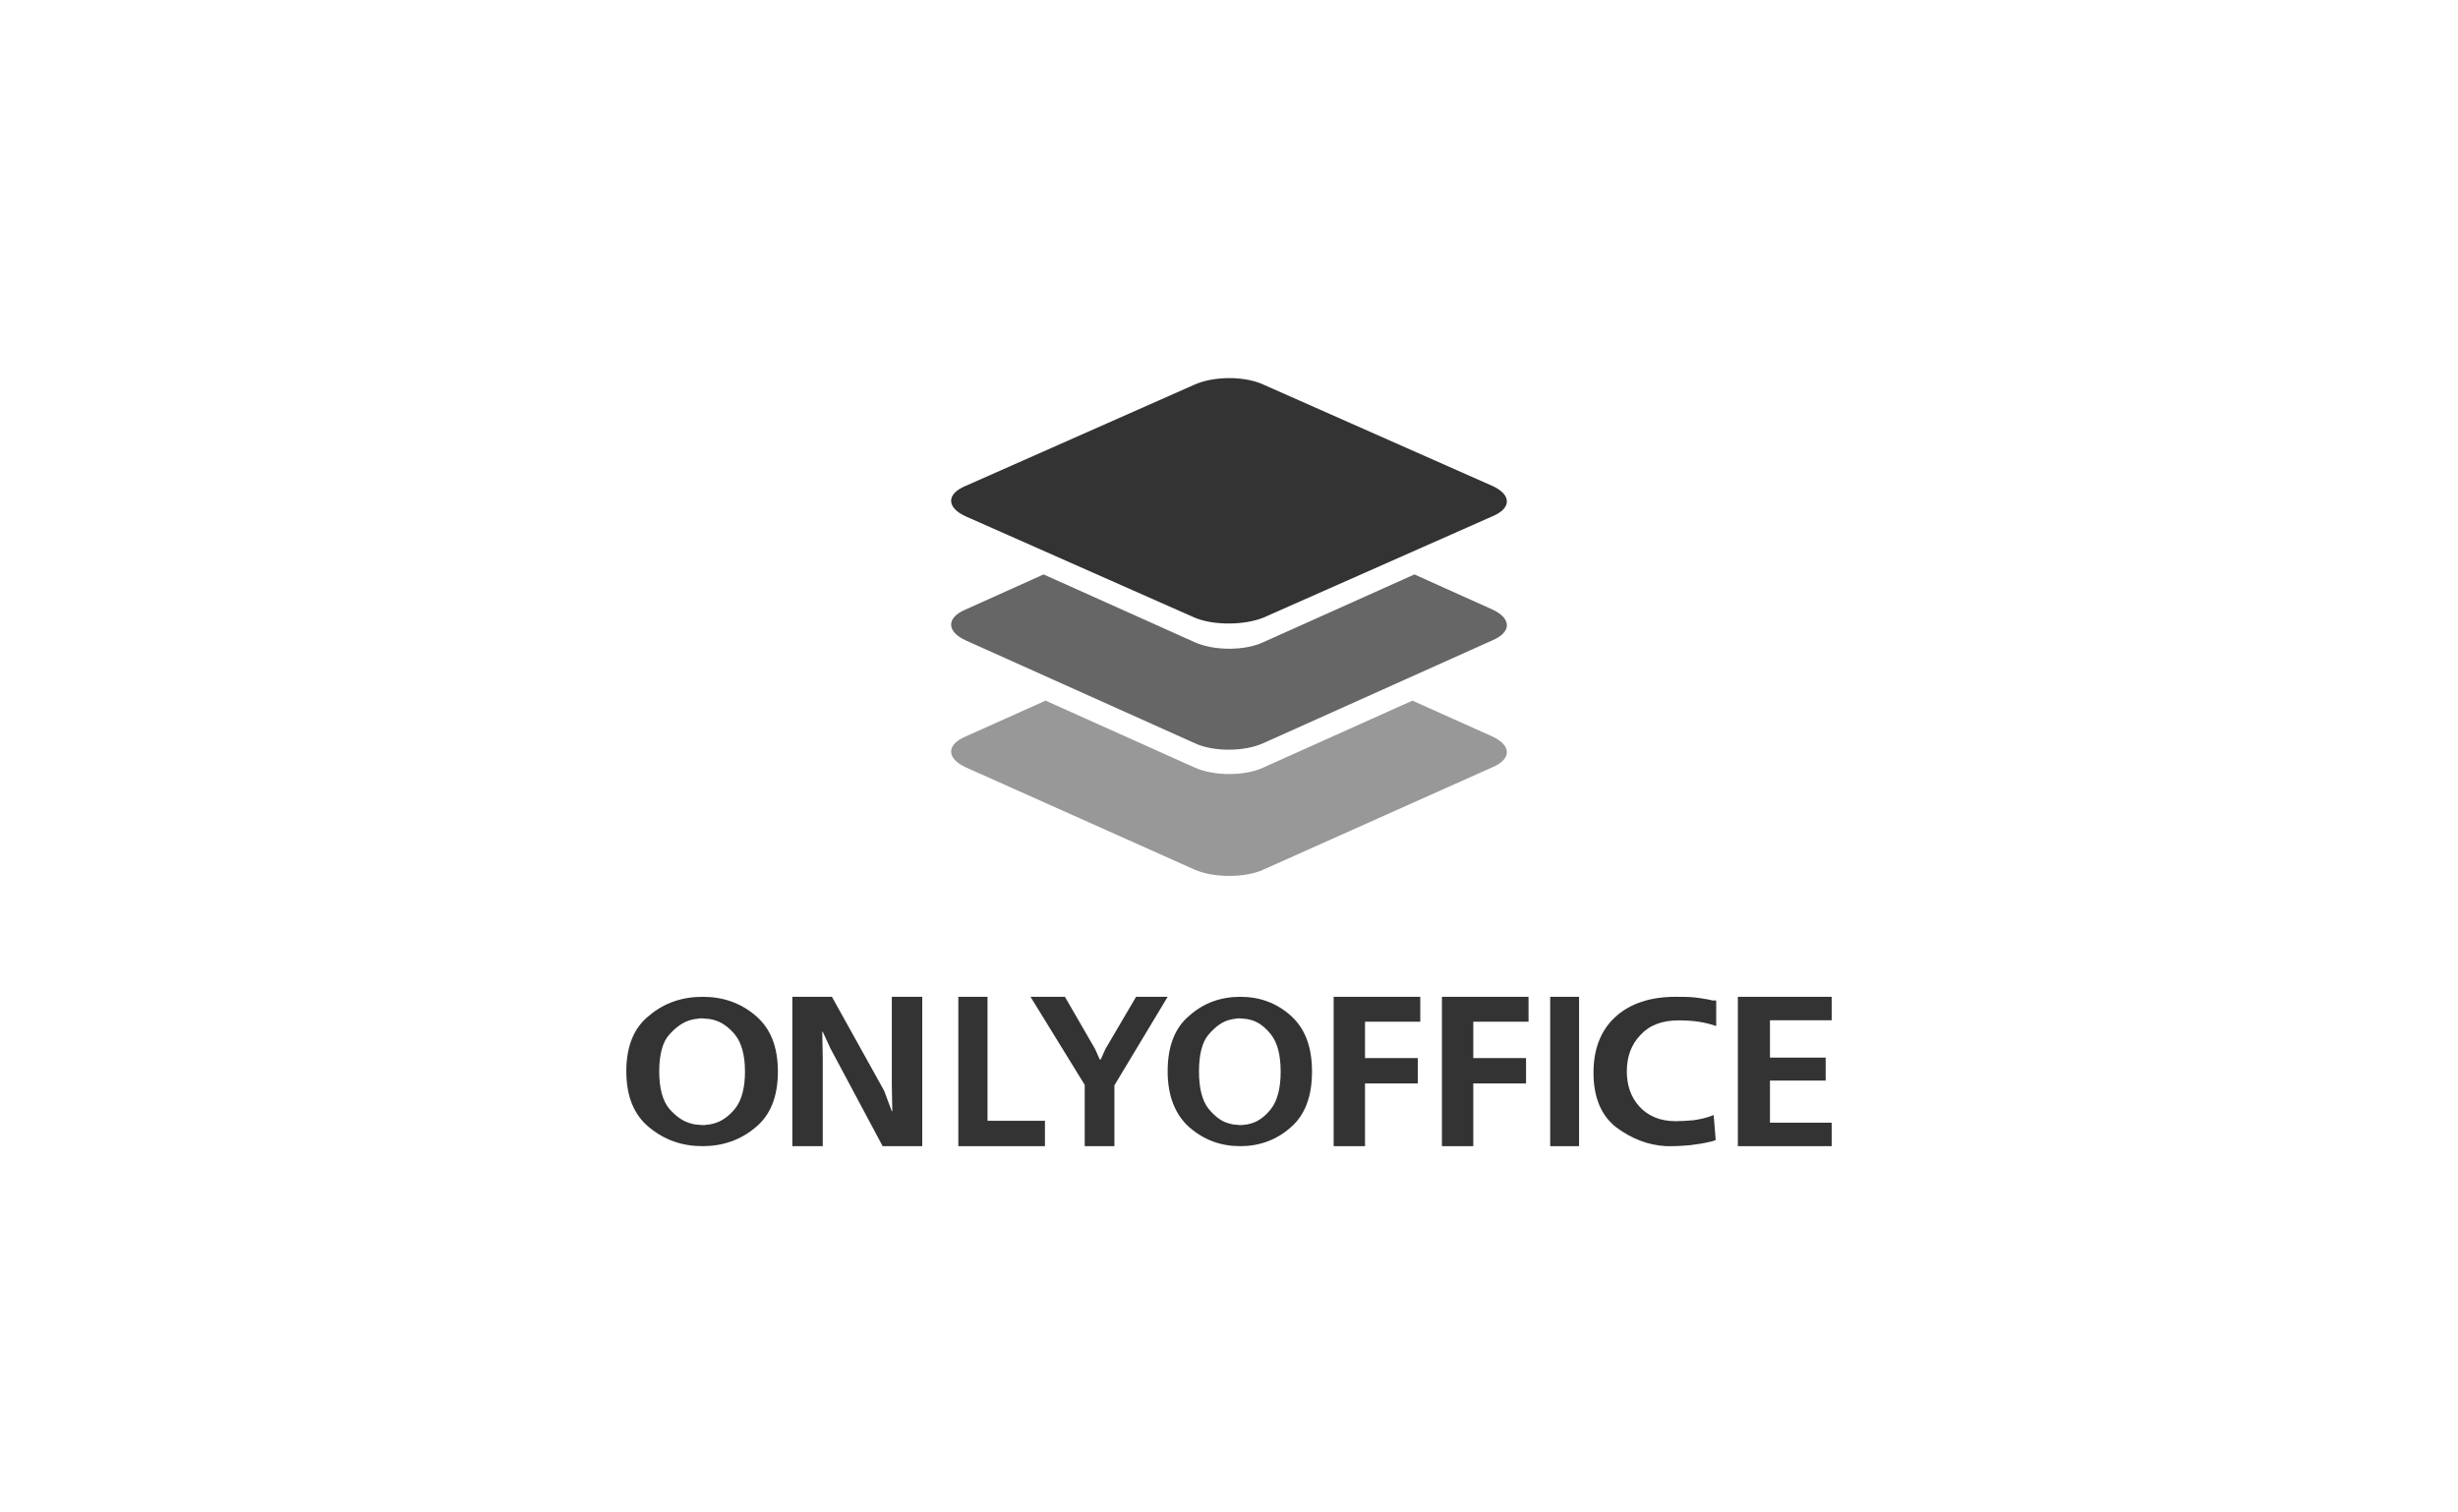 <svg width="208" height="128" viewBox="0 0 208 128" fill="none" xmlns="http://www.w3.org/2000/svg">
<path opacity="0.5" fill-rule="evenodd" clip-rule="evenodd" d="M101.126 73.613L81.725 64.94C80.072 64.183 80.072 63.012 81.725 62.324L88.479 59.295L101.054 64.94C102.707 65.697 105.365 65.697 106.946 64.94L119.521 59.295L126.275 62.324C127.928 63.081 127.928 64.251 126.275 64.94L106.874 73.613C105.365 74.302 102.707 74.302 101.126 73.613Z" fill="#333333"/>
<path opacity="0.75" fill-rule="evenodd" clip-rule="evenodd" d="M101.063 62.88L81.721 54.197C80.073 53.439 80.073 52.267 81.721 51.578L88.311 48.614L101.063 54.334C102.71 55.093 105.361 55.093 106.937 54.334L119.689 48.614L126.279 51.578C127.927 52.336 127.927 53.508 126.279 54.197L106.937 62.88C105.289 63.638 102.639 63.638 101.063 62.88Z" fill="#333333"/>
<path fill-rule="evenodd" clip-rule="evenodd" d="M101.063 52.259L81.721 43.7C80.073 42.953 80.073 41.798 81.721 41.119L101.063 32.56C102.711 31.813 105.361 31.813 106.937 32.56L126.279 41.119C127.927 41.866 127.927 43.021 126.279 43.7L106.937 52.259C105.289 52.938 102.639 52.938 101.063 52.259Z" fill="#333333"/>
<path d="M53 90.661C53 88.561 53.633 86.976 54.941 85.946C56.207 84.876 57.725 84.361 59.455 84.361C61.185 84.361 62.662 84.876 63.928 85.946C65.194 87.016 65.826 88.561 65.826 90.7C65.826 92.8 65.194 94.385 63.928 95.415C62.662 96.485 61.143 97 59.455 97C57.725 97 56.249 96.485 54.941 95.415C53.633 94.345 53 92.761 53 90.661ZM55.785 90.661C55.785 92.127 56.08 93.157 56.629 93.83C57.219 94.504 57.852 94.94 58.527 95.098C58.696 95.138 58.822 95.177 58.991 95.177C59.118 95.177 59.287 95.217 59.413 95.217C59.582 95.217 59.709 95.217 59.877 95.177C60.046 95.177 60.173 95.138 60.341 95.098C61.017 94.94 61.649 94.504 62.198 93.83C62.746 93.157 63.042 92.087 63.042 90.7C63.042 89.274 62.746 88.244 62.198 87.57C61.649 86.897 61.017 86.461 60.341 86.302C60.173 86.263 60.004 86.223 59.877 86.223C59.709 86.223 59.582 86.184 59.413 86.184C59.244 86.184 59.118 86.184 58.991 86.223C58.865 86.223 58.696 86.263 58.527 86.302C57.852 86.461 57.219 86.897 56.629 87.57C56.08 88.165 55.785 89.234 55.785 90.661Z" fill="#333333"/>
<path d="M67.048 84.361H70.399L74.813 92.301L75.467 94.043H75.508L75.467 91.774V84.361H78.042V97H74.691L70.277 88.736L69.623 87.318H69.582L69.623 89.546V97H67.048V84.361Z" fill="#333333"/>
<path d="M81.096 84.361H83.565V94.853H88.425V97H81.096V84.361Z" fill="#333333"/>
<path d="M87.204 84.361H90.115L92.667 88.776L93.066 89.668H93.146L93.544 88.776L96.137 84.361H98.808L94.302 91.855V97H91.79V91.815L87.204 84.361Z" fill="#333333"/>
<path d="M98.808 90.661C98.808 88.561 99.411 86.976 100.657 85.946C101.862 84.876 103.309 84.361 104.956 84.361C106.604 84.361 108.01 84.876 109.216 85.946C110.421 87.016 111.024 88.561 111.024 90.7C111.024 92.8 110.421 94.385 109.216 95.415C108.01 96.485 106.564 97 104.956 97C103.309 97 101.902 96.485 100.657 95.415C99.451 94.346 98.808 92.761 98.808 90.661ZM101.46 90.661C101.46 92.127 101.742 93.157 102.264 93.83C102.827 94.504 103.389 94.94 104.072 95.098C104.233 95.138 104.354 95.177 104.514 95.177C104.635 95.177 104.796 95.217 104.916 95.217C105.077 95.217 105.197 95.217 105.358 95.177C105.519 95.177 105.639 95.138 105.8 95.098C106.443 94.94 107.046 94.504 107.568 93.83C108.091 93.157 108.372 92.087 108.372 90.7C108.372 89.274 108.091 88.244 107.568 87.57C107.046 86.897 106.443 86.461 105.8 86.302C105.639 86.263 105.479 86.223 105.358 86.223C105.197 86.223 105.077 86.184 104.916 86.184C104.755 86.184 104.635 86.184 104.514 86.223C104.394 86.223 104.233 86.263 104.072 86.302C103.429 86.461 102.827 86.897 102.264 87.57C101.742 88.165 101.46 89.234 101.46 90.661Z" fill="#333333"/>
<path d="M112.856 84.361H120.186V86.468H115.51V89.546H119.975V91.693H115.51V97H112.856V84.361Z" fill="#333333"/>
<path d="M122.018 84.361H129.347V86.468H124.672V89.546H129.137V91.693H124.672V97H122.018V84.361Z" fill="#333333"/>
<path d="M131.18 97V84.361H133.623V97H131.18Z" fill="#333333"/>
<path d="M145.228 84.68V86.833C144.758 86.674 144.288 86.554 143.775 86.474C143.262 86.394 142.664 86.355 142.066 86.355C140.655 86.355 139.587 86.753 138.818 87.591C138.049 88.388 137.664 89.425 137.664 90.661C137.664 91.857 138.006 92.853 138.733 93.651C139.459 94.448 140.485 94.887 141.809 94.887C142.279 94.887 142.749 94.847 143.305 94.807C143.86 94.727 144.416 94.608 145.014 94.368L145.185 96.482C145.099 96.522 144.971 96.561 144.843 96.601C144.672 96.641 144.501 96.681 144.288 96.721C143.946 96.801 143.518 96.841 143.006 96.92C142.493 96.96 141.98 97 141.425 97C141.339 97 141.254 97 141.211 97C141.125 97 141.04 97 140.997 97C139.459 96.92 138.049 96.362 136.767 95.405C135.485 94.408 134.844 92.853 134.844 90.78C134.844 88.747 135.485 87.152 136.724 86.036C137.964 84.919 139.673 84.361 141.766 84.361C142.322 84.361 142.835 84.361 143.262 84.401C143.732 84.441 144.159 84.521 144.629 84.6C144.715 84.64 144.843 84.64 144.928 84.68C145.014 84.64 145.099 84.68 145.228 84.68Z" fill="#333333"/>
<path d="M147.06 84.361H155V86.346H149.777V89.506H154.491V91.45H149.777V95.015H155V97H147.06V84.361Z" fill="#333333"/>
</svg>
